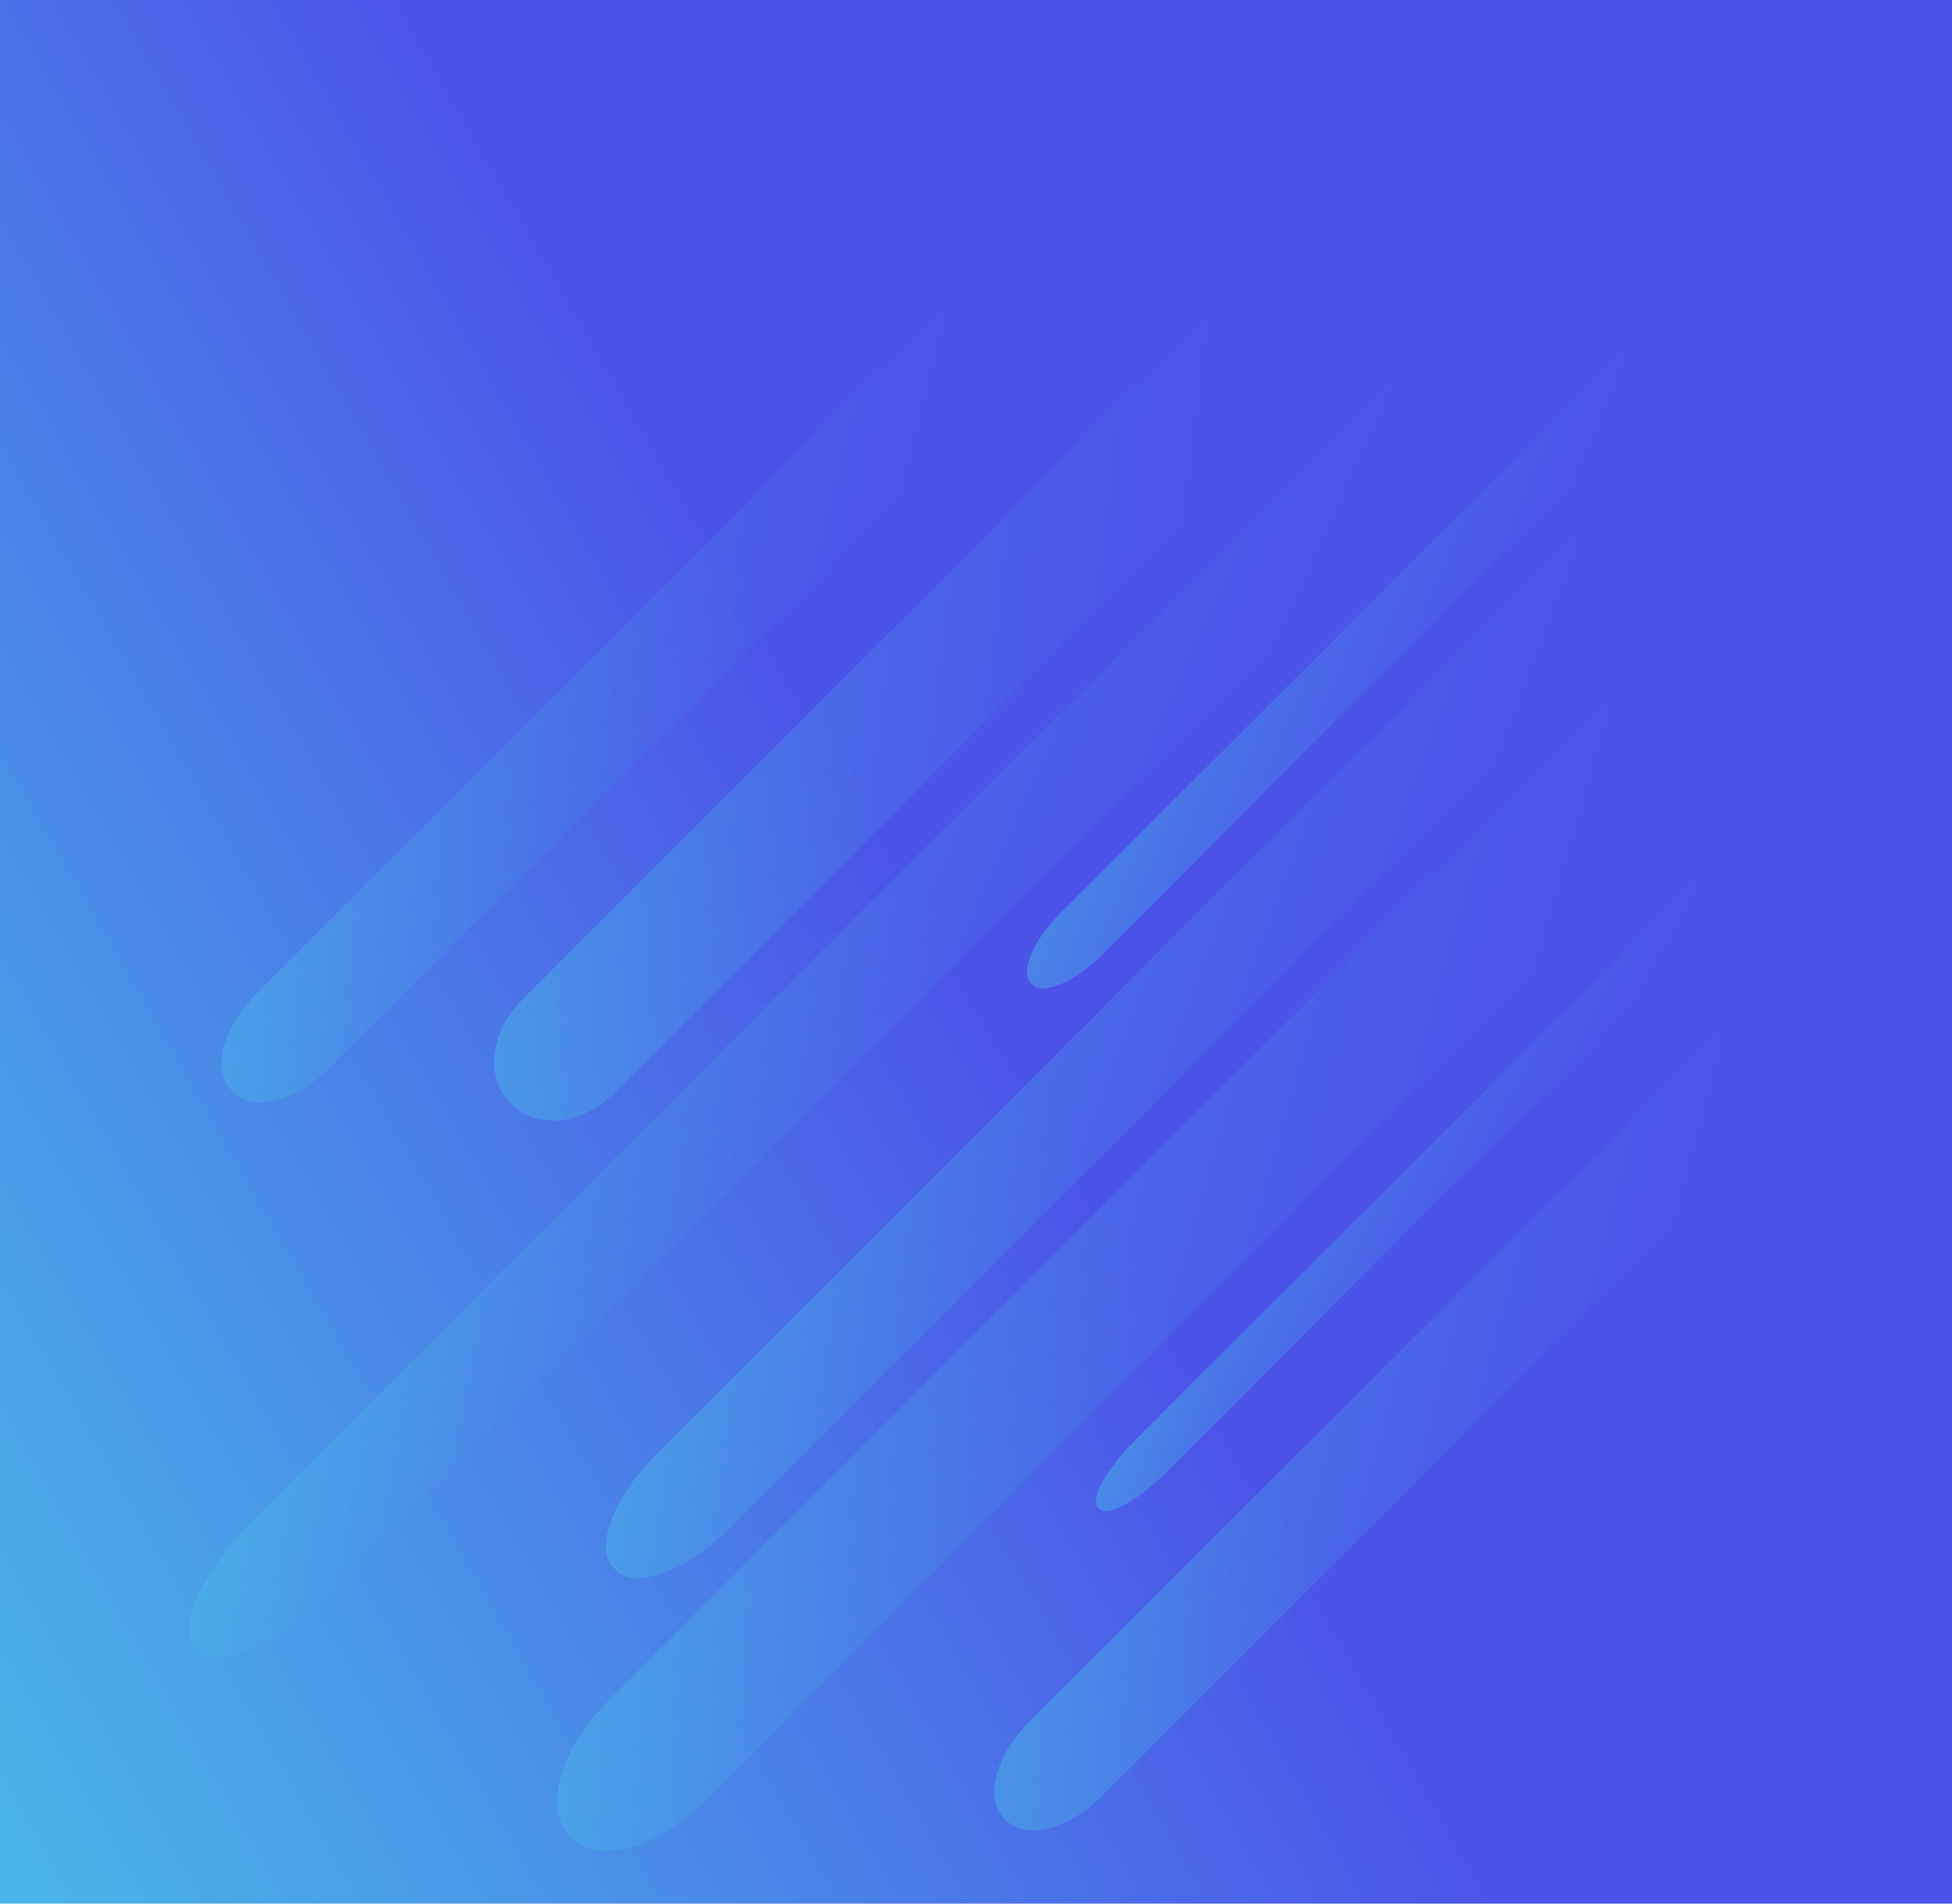 <svg width="960" height="936" viewBox="0 0 960 936" fill="none" xmlns="http://www.w3.org/2000/svg">
<path d="M960 -1L0 -1L0 936H960V-1Z" fill="url(#paint0_linear)"/>
<path opacity="0.5" d="M97.367 811.8C107.032 821.465 135.67 808.499 161.33 782.838L749.84 194.329C775.5 168.669 788.465 140.032 778.8 130.367L777.633 129.2C767.968 119.535 739.332 132.501 713.67 158.161L125.16 746.673C99.502 772.331 86.535 800.968 96.2 810.633L97.367 811.8Z" fill="url(#paint1_linear)"/>
<path opacity="0.5" d="M507.606 484.052C513.061 489.507 528.304 483.111 541.65 469.764L847.764 163.651C861.111 150.304 867.507 135.062 862.052 129.606L861.395 128.948C855.939 123.492 840.697 129.89 827.349 143.237L521.236 449.351C507.89 462.696 501.492 477.939 506.948 483.395L507.606 484.052Z" fill="url(#paint2_linear)"/>
<path opacity="0.5" d="M115.027 537.139C124.683 546.796 145.519 541.617 161.565 525.568L529.572 157.563C545.616 141.517 550.796 120.681 541.14 111.026L539.974 109.86C530.318 100.204 509.483 105.384 493.438 121.43L125.429 489.437C109.383 505.482 104.204 526.318 113.861 535.973L115.027 537.139Z" fill="url(#paint3_linear)"/>
<path opacity="0.5" d="M252.124 543.347C264.319 555.542 286.759 552.877 302.241 537.389L657.389 182.242C672.875 166.757 675.543 144.318 663.349 132.123L661.877 130.652C649.683 118.457 627.243 121.125 611.758 136.61L256.609 491.758C241.124 507.242 238.457 529.682 250.652 541.876L252.124 543.347Z" fill="url(#paint4_linear)"/>
<path opacity="0.5" d="M302.97 772.197C312.634 781.861 337.693 772.472 358.94 751.224L846.226 263.939C867.472 242.692 876.861 217.634 867.197 207.97L866.03 206.803C856.366 197.139 831.307 206.528 810.061 227.774L322.775 715.062C301.528 736.307 292.139 761.366 301.803 771.03L302.97 772.197Z" fill="url(#paint5_linear)"/>
<path opacity="0.5" d="M281.596 903.952C294.497 916.873 323.863 908.411 347.186 885.049L882.093 349.301C905.412 325.942 913.862 296.53 900.961 283.608L899.404 282.049C886.502 269.127 857.138 277.589 833.816 300.949L298.908 836.701C275.587 860.057 267.138 889.471 280.039 902.392L281.596 903.952Z" fill="url(#paint6_linear)"/>
<path opacity="0.5" d="M540.595 741.905C544.738 746.048 559.43 738.074 573.412 724.092L894.088 403.414C908.073 389.431 916.048 374.738 911.905 370.595L911.406 370.095C907.263 365.951 892.57 373.929 878.587 387.911L557.907 708.59C543.926 722.57 535.952 737.264 540.095 741.406L540.595 741.905Z" fill="url(#paint7_linear)"/>
<path opacity="0.5" d="M494.955 895.211C504.619 904.874 525.709 899.453 542.06 883.099L917.1 508.06C933.452 491.708 938.874 470.618 929.212 460.955L928.045 459.789C918.382 450.125 897.293 455.548 880.94 471.902L505.9 846.941C489.548 863.292 484.126 884.382 493.789 894.045L494.955 895.211Z" fill="url(#paint8_linear)"/>
<defs>
<linearGradient id="paint0_linear" x1="854.775" y1="-183.893" x2="-271.503" y2="464.103" gradientUnits="userSpaceOnUse">
<stop offset="0.505" stop-color="#4B53E8"/>
<stop offset="0.573" stop-color="#4B62E8"/>
<stop offset="0.862" stop-color="#4A9EE8"/>
<stop offset="1" stop-color="#4AB6E8"/>
</linearGradient>
<linearGradient id="paint1_linear" x1="686.338" y1="357.829" x2="358.01" y2="209.164" gradientUnits="userSpaceOnUse">
<stop offset="0.113" stop-color="#4B53E8"/>
<stop offset="0.261" stop-color="#4B5AE8"/>
<stop offset="0.478" stop-color="#4B6EE8"/>
<stop offset="0.739" stop-color="#4A8EE8"/>
<stop offset="1" stop-color="#4AB6E8"/>
</linearGradient>
<linearGradient id="paint2_linear" x1="816.948" y1="250.909" x2="631.405" y2="173.033" gradientUnits="userSpaceOnUse">
<stop offset="0.145" stop-color="#4B53E8"/>
<stop offset="0.288" stop-color="#4B5AE8"/>
<stop offset="0.497" stop-color="#4B6EE8"/>
<stop offset="0.748" stop-color="#4A8EE8"/>
<stop offset="1" stop-color="#4AB6E8"/>
</linearGradient>
<linearGradient id="paint3_linear" x1="508.55" y1="278.491" x2="188.605" y2="198.951" gradientUnits="userSpaceOnUse">
<stop offset="0.14" stop-color="#4B53E8"/>
<stop offset="0.283" stop-color="#4B5AE8"/>
<stop offset="0.494" stop-color="#4B6EE8"/>
<stop offset="0.747" stop-color="#4A8EE8"/>
<stop offset="1" stop-color="#4AB6E8"/>
</linearGradient>
<linearGradient id="paint4_linear" x1="651.981" y1="313.821" x2="272.887" y2="268.755" gradientUnits="userSpaceOnUse">
<stop offset="0.118" stop-color="#4B53E8"/>
<stop offset="0.265" stop-color="#4B5AE8"/>
<stop offset="0.481" stop-color="#4B6EE8"/>
<stop offset="0.741" stop-color="#4A8EE8"/>
<stop offset="1" stop-color="#4AB6E8"/>
</linearGradient>
<linearGradient id="paint5_linear" x1="802.244" y1="407.913" x2="473.983" y2="284.916" gradientUnits="userSpaceOnUse">
<stop offset="0.129" stop-color="#4B53E8"/>
<stop offset="0.274" stop-color="#4B5AE8"/>
<stop offset="0.488" stop-color="#4B6EE8"/>
<stop offset="0.744" stop-color="#4A8EE8"/>
<stop offset="1" stop-color="#4AB6E8"/>
</linearGradient>
<linearGradient id="paint6_linear" x1="845.665" y1="519.464" x2="413.273" y2="395.245" gradientUnits="userSpaceOnUse">
<stop offset="0.14" stop-color="#4B53E8"/>
<stop offset="0.283" stop-color="#4B5AE8"/>
<stop offset="0.494" stop-color="#4B6EE8"/>
<stop offset="0.747" stop-color="#4A8EE8"/>
<stop offset="1" stop-color="#4AB6E8"/>
</linearGradient>
<linearGradient id="paint7_linear" x1="853.671" y1="486.695" x2="714.56" y2="411.179" gradientUnits="userSpaceOnUse">
<stop offset="0.183" stop-color="#4B53E8"/>
<stop offset="0.319" stop-color="#4B5AE8"/>
<stop offset="0.519" stop-color="#4B6EE8"/>
<stop offset="0.759" stop-color="#4A8EE8"/>
<stop offset="1" stop-color="#4AB6E8"/>
</linearGradient>
<linearGradient id="paint8_linear" x1="894.758" y1="630.38" x2="573.701" y2="547.826" gradientUnits="userSpaceOnUse">
<stop offset="0.15" stop-color="#4B53E8"/>
<stop offset="0.292" stop-color="#4B5AE8"/>
<stop offset="0.5" stop-color="#4B6EE8"/>
<stop offset="0.75" stop-color="#4A8EE8"/>
<stop offset="1" stop-color="#4AB6E8"/>
</linearGradient>
</defs>
</svg>
